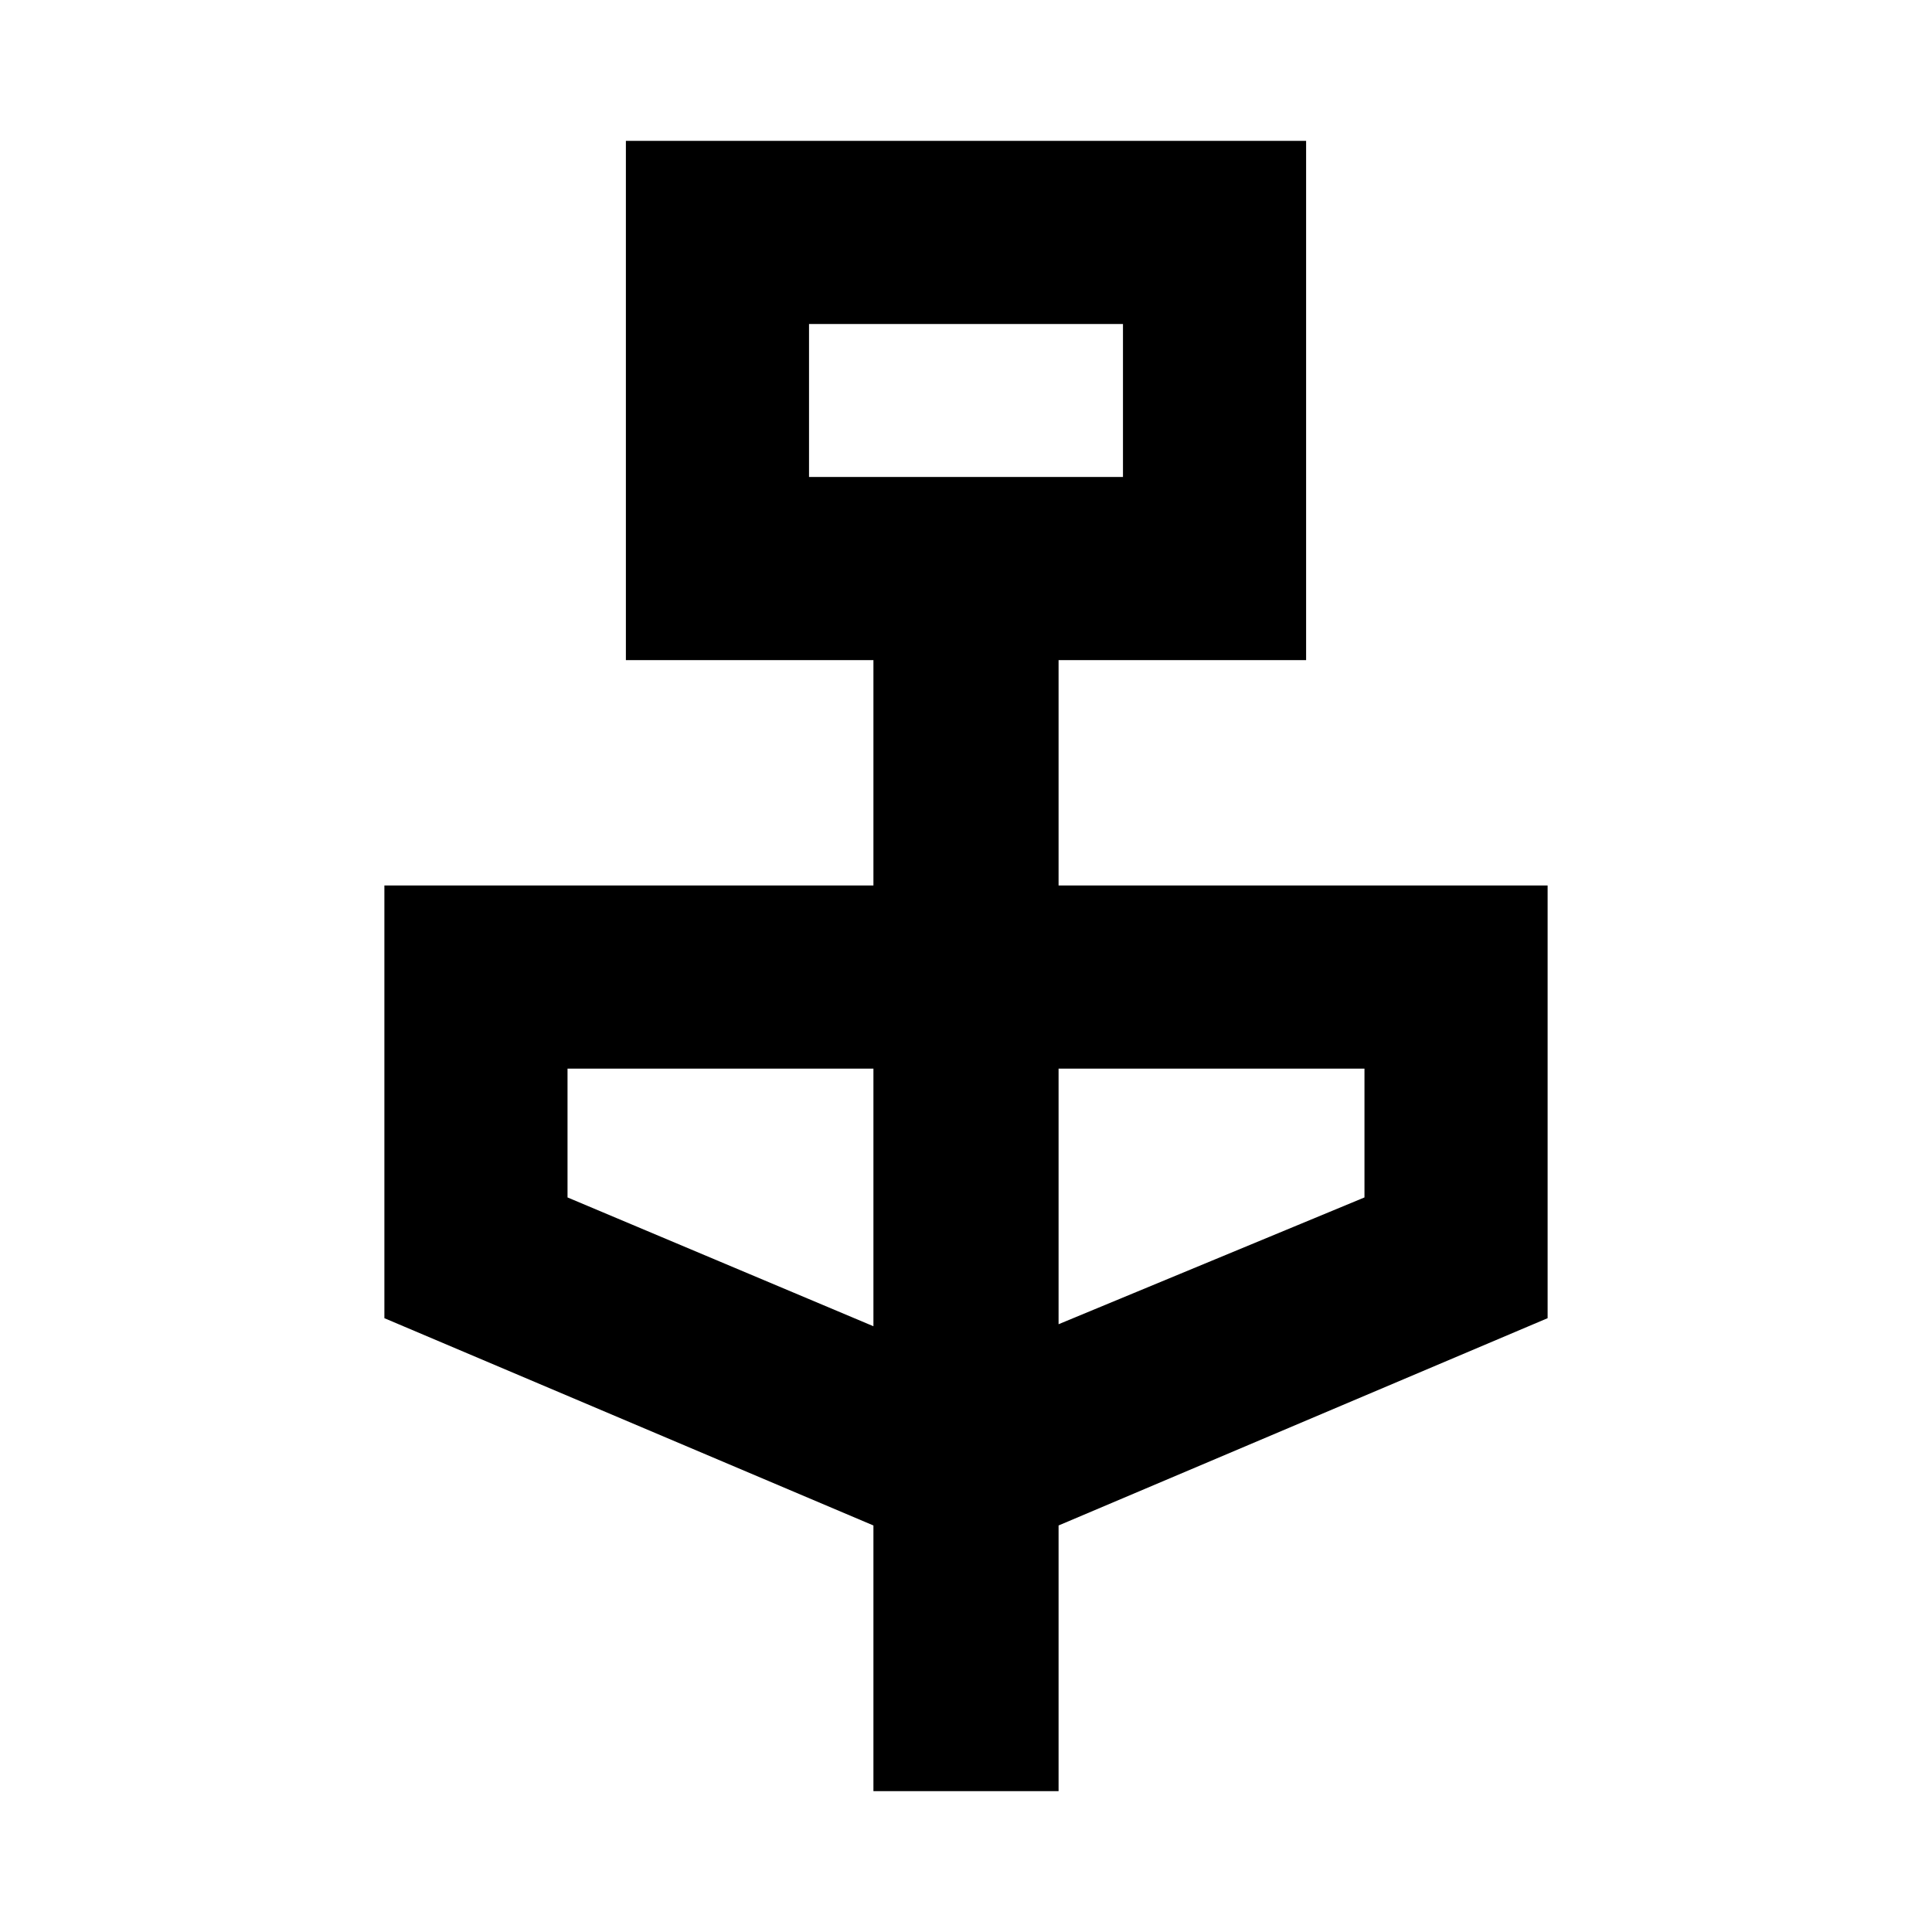 <svg xmlns="http://www.w3.org/2000/svg" height="24" width="24"><path d="M10.85 22.25v-3.3l-6.075-2.575V11h6.075V8.2H7.775V1.75h8.45V8.2H13.15V11h6.075v5.375L13.15 18.95v3.3Zm-.8-16.325h3.9v-1.9h-3.9Zm.8 10.55v-3.2h-3.8v1.6Zm2.3-.025 3.8-1.575v-1.6h-3.8Zm-3.1-10.525v-1.9 1.9Z"/></svg>